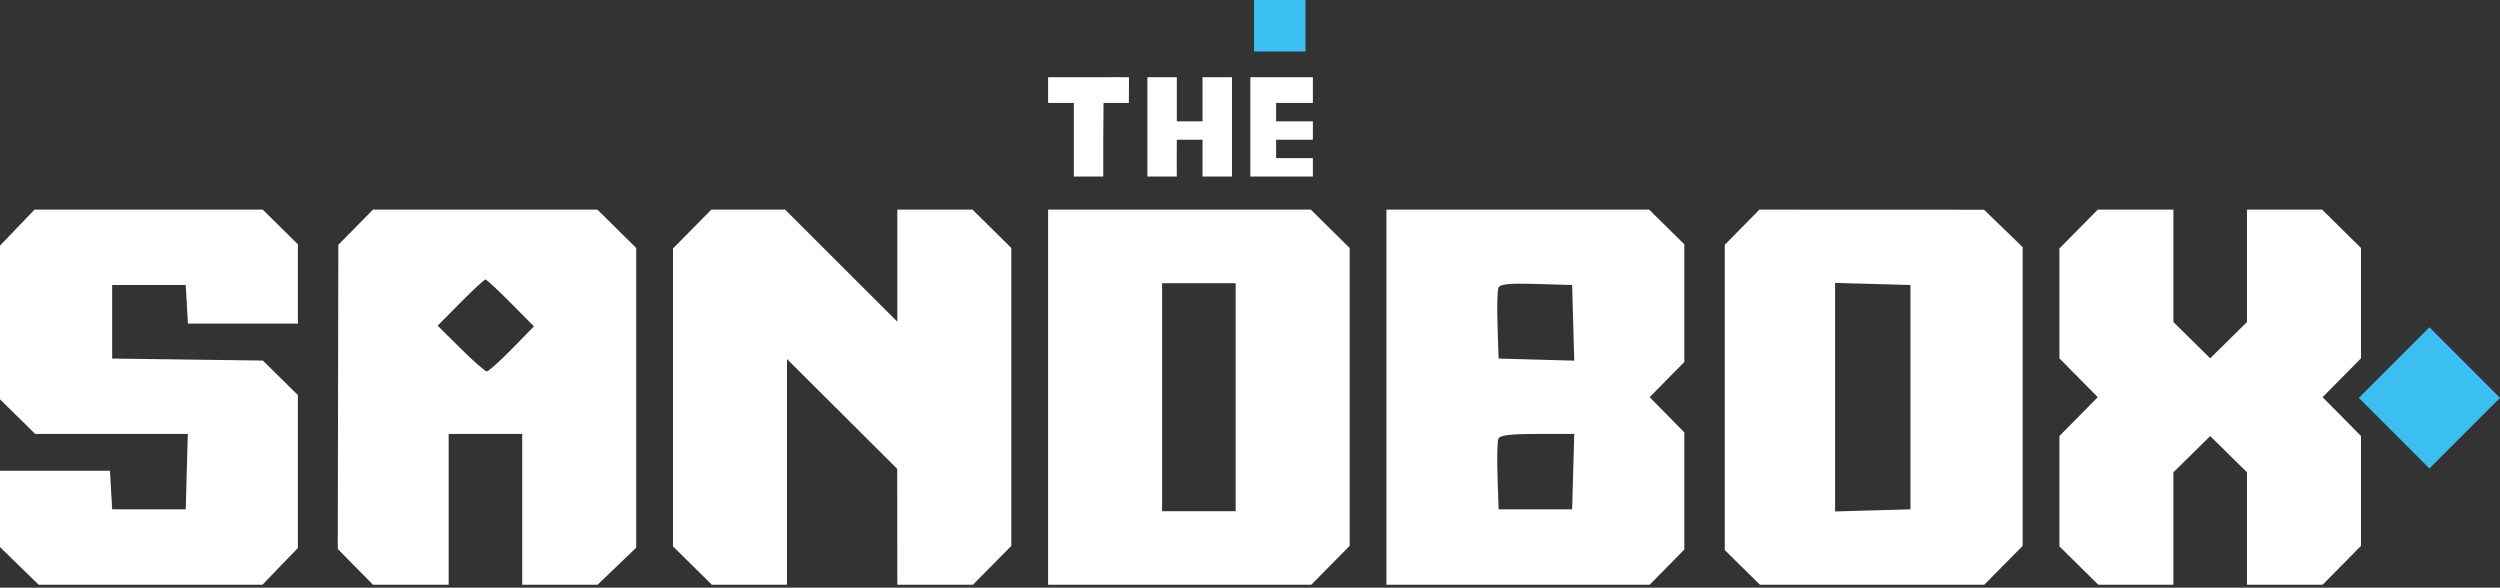 <svg width="268" height="63" viewBox="0 0 268 63" fill="none" xmlns="http://www.w3.org/2000/svg">
<rect x="0" y="0" width="268" height="63" fill="#333333" stroke="none"/>
<path fill-rule="evenodd" clip-rule="evenodd" d="M112.356 8.279C112.356 8.673 112.356 9.867 112.356 10.282C112.356 10.882 112.356 11.038 112.356 11.038H115.116V14.586C115.116 17.543 115.116 18.134 115.116 18.923C116.101 18.923 117.678 18.923 118.27 18.923C118.27 18.134 118.27 17.543 118.27 14.586L118.299 11.038H121.015C121.015 11.038 121.029 9.461 121.029 8.279C120.438 8.279 119.588 8.255 116.89 8.279C114.919 8.279 112.75 8.279 112.356 8.279ZM123 8.279C123 9.461 123 18.134 123 18.923C123.395 18.923 125.531 18.923 126.154 18.923C126.154 18.923 126.154 18.726 126.146 17.445C126.146 14.98 126.154 14.98 126.154 14.98H128.914V16.952C128.914 18.848 128.914 18.923 128.914 18.923C129.771 18.923 131.279 18.923 132.068 18.923C132.068 17.937 132.068 16.271 132.068 13.995C132.068 12.088 132.068 9.54 132.068 8.279C130.885 8.279 129.925 8.279 128.914 8.279C128.914 8.279 128.914 7.959 128.914 9.855V13.009H126.154C126.154 13.009 126.154 12.812 126.154 11.038C126.154 9.461 126.154 8.969 126.154 8.279C125.64 8.279 123.395 8.279 123 8.279ZM134.039 8.279C134.039 9.264 134.039 18.134 134.039 18.923C134.63 18.923 135.695 18.923 137.193 18.923C139.753 18.923 140.741 18.923 140.741 18.923C140.741 18.571 140.741 16.952 140.741 16.952C138.901 16.952 136.799 16.952 136.799 16.952C136.799 16.032 136.799 14.98 136.799 14.98C138.638 14.98 140.741 14.98 140.741 14.98C140.741 14.061 140.741 13.009 140.741 13.009C138.901 13.009 136.799 13.009 136.799 13.009C136.799 12.09 136.799 11.038 136.799 11.038C138.153 11.038 140.741 11.038 140.741 11.038C140.741 10.52 140.741 8.87 140.741 8.279C139.952 8.279 138.492 8.279 137.193 8.279C135.695 8.279 134.433 8.279 134.039 8.279ZM1.851 24.402L0 26.334V34.568V42.803L1.886 44.661L3.772 46.519H11.953H20.133L20.021 50.56L19.909 54.601H15.966H12.024L11.905 52.531L11.786 50.461H5.893H0V54.552V58.643L2.07 60.662L4.139 62.68L16.137 62.681L28.136 62.683L30.034 60.713L31.933 58.743V50.547V42.35L30.055 40.501L28.178 38.651L20.101 38.544L12.024 38.437V34.495V30.553H15.966H19.909L20.028 32.622L20.147 34.692H26.04H31.933V30.439V26.187L30.047 24.328L28.16 22.471H15.931H3.702L1.851 24.402ZM38.128 24.357L36.27 26.242L36.239 42.545L36.208 58.847L38.096 60.765L39.985 62.683H44.04H48.096V54.601V46.519H52.039H55.981V54.601V62.683L60.022 62.682L64.063 62.682L66.132 60.696L68.202 58.711V42.647V26.584L66.12 24.527L64.038 22.471H52.011H39.985L38.128 24.357ZM74.201 24.553L72.144 26.635V42.603V58.57L74.226 60.626L76.309 62.683H80.337H84.366V50.586V38.489L90.274 44.376L96.183 50.264L96.188 56.473L96.193 62.683H100.247H104.301L106.357 60.601L108.414 58.518V42.551V26.584L106.332 24.527L104.25 22.471H100.221H96.193V28.478V34.486L90.176 28.478L84.159 22.471H80.208H76.257L74.201 24.553ZM112.356 42.577V62.683H126.463H140.571L142.627 60.601L144.683 58.518V42.551V26.584L142.601 24.527L140.519 22.471H126.438H112.356V42.577ZM148.625 42.577V62.683H162.734H176.843L178.701 60.797L180.558 58.91V52.63V46.349L178.701 44.463L176.843 42.577L178.701 40.691L180.558 38.804V32.495V26.187L178.672 24.328L176.786 22.471H162.706H148.625V42.577ZM186.752 24.357L184.895 26.243V42.605V58.967L186.781 60.825L188.667 62.683H200.691H212.715L214.771 60.601L216.828 58.518V42.504V26.49L214.758 24.485L212.688 22.481L200.649 22.476L188.61 22.471L186.752 24.357ZM222.826 24.553L220.77 26.635V32.524V38.413L222.826 40.495L224.883 42.577L222.826 44.659L220.77 46.741V52.656V58.57L222.852 60.626L224.934 62.683H228.962H232.991V56.656V50.629L234.962 48.687L236.933 46.746L238.905 48.687L240.876 50.629V56.656V62.683H244.93H248.984L251.041 60.601L253.097 58.518V52.63V46.741L251.041 44.659L248.984 42.577L251.041 40.495L253.097 38.413V32.498V26.584L251.015 24.527L248.933 22.471H244.904H240.876V28.498V34.525L238.905 36.466L236.933 38.408L234.962 36.466L232.991 34.525V28.498V22.471H228.937H224.883L222.826 24.553ZM54.749 32.475L57.24 34.988L54.877 37.403C53.578 38.731 52.368 39.817 52.189 39.817C52.009 39.817 50.749 38.713 49.388 37.364L46.913 34.911L49.366 32.436C50.715 31.075 51.918 29.961 52.039 29.961C52.16 29.961 53.379 31.092 54.749 32.475ZM132.462 42.577V54.798H128.52H124.577V42.577V30.356H128.52H132.462V42.577ZM168.647 34.607L168.759 38.662L164.704 38.55L160.65 38.437L160.535 34.92C160.471 32.986 160.513 31.161 160.626 30.865C160.786 30.45 161.714 30.353 164.684 30.44L168.534 30.553L168.647 34.607ZM204.804 42.577V54.601L200.763 54.713L196.722 54.825V42.577V30.328L200.763 30.44L204.804 30.553V42.577ZM168.647 50.56L168.534 54.601H164.592H160.65L160.535 51.084C160.471 49.15 160.51 47.331 160.621 47.043C160.77 46.655 161.853 46.519 164.791 46.519H168.759L168.647 50.56Z" fill="white"/>
<path d="M134.433 5.519V2.76V0H137.193H139.952V2.76V5.519H137.193H134.433Z" fill="#3BBFF0"/>
<rect x="260.432" y="35.087" width="10.703" height="10.703" transform="rotate(45 260.432 35.087)" fill="#3BBFF0"/>
</svg>
